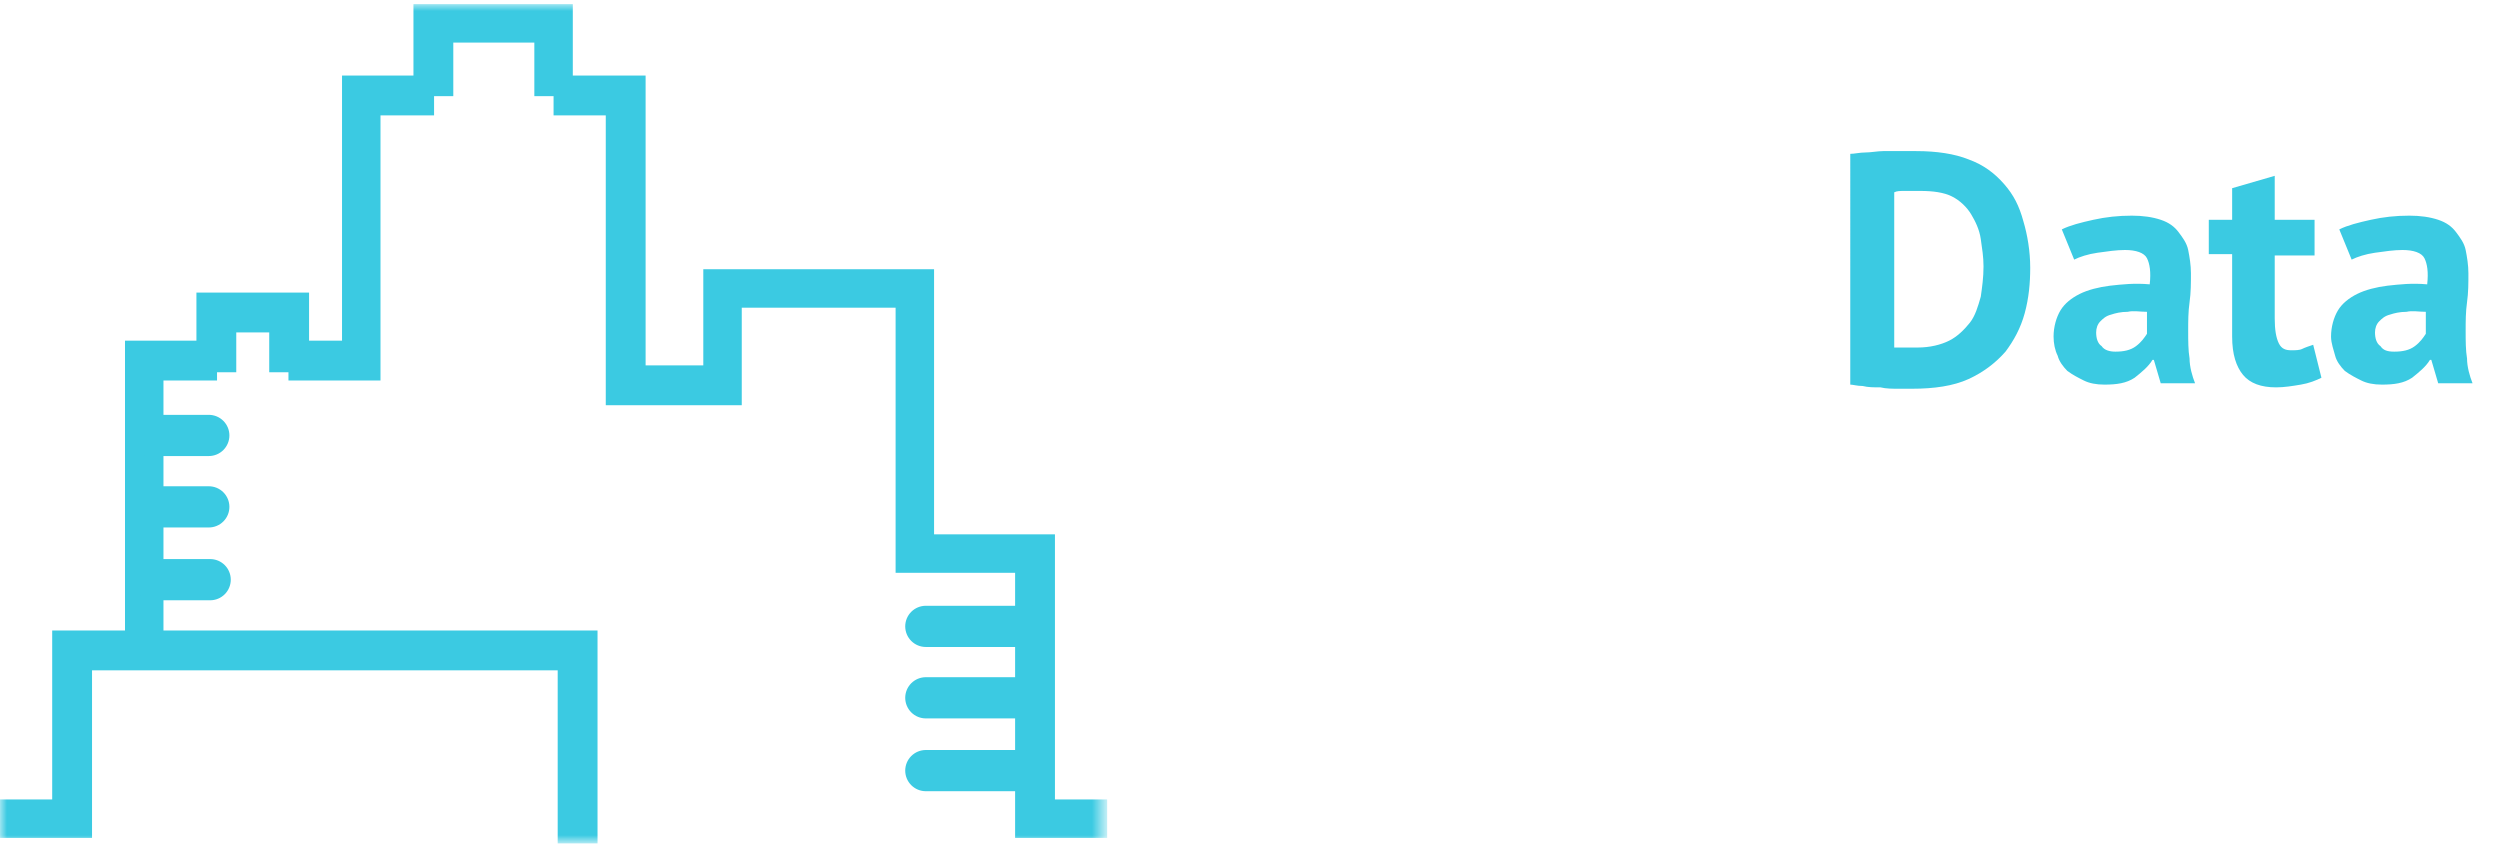 <?xml version="1.0" encoding="utf-8"?>
<!-- Generator: Adobe Illustrator 22.0.1, SVG Export Plug-In . SVG Version: 6.00 Build 0)  -->
<svg version="1.1" id="Layer_1" xmlns="http://www.w3.org/2000/svg" xmlns:xlink="http://www.w3.org/1999/xlink" x="0px" y="0px"
	 viewBox="0 0 182 62" style="enable-background:new 0 0 182 62;" xml:space="preserve">
<style type="text/css">
	.st0{enable-background:new    ;}
	.st1{fill:#FFFFFF;}
	.st2{fill:#3BCAE2;}
	.st3{filter:url(#Adobe_OpacityMaskFilter);}
	.st4{mask:url(#mask-2_1_);fill:#3BCAE2;}
	.st5{fill:none;stroke:#3BCAE2;stroke-width:3;stroke-linecap:round;}
</style>
<title>Group 4</title>
<desc>Created with Sketch.</desc>
<g class="st0">
	<path class="st1" d="M101.8,27.8c-0.5,0.4-1.1,0.6-1.8,0.8c-0.7,0.1-1.5,0.2-2.4,0.2c-1,0-2-0.2-2.8-0.5c-0.9-0.3-1.6-0.9-2.3-1.6
		c-0.7-0.7-1.2-1.6-1.6-2.7c-0.4-1.1-0.6-2.4-0.6-3.9c0-1.6,0.2-2.9,0.6-4c0.4-1.1,1-2,1.7-2.7c0.7-0.7,1.5-1.2,2.3-1.5
		c0.9-0.3,1.7-0.5,2.6-0.5c1,0,1.7,0.1,2.4,0.2c0.6,0.1,1.1,0.2,1.6,0.4l-0.5,1.8c-0.8-0.4-1.9-0.6-3.3-0.6c-0.7,0-1.3,0.1-1.9,0.4
		s-1.2,0.6-1.7,1.2c-0.5,0.5-0.9,1.3-1.2,2.1c-0.3,0.9-0.5,2-0.5,3.2c0,1.2,0.1,2.2,0.4,3c0.3,0.9,0.7,1.6,1.2,2.2s1.1,1,1.8,1.3
		s1.4,0.4,2.2,0.4c0.7,0,1.3-0.1,1.9-0.2c0.5-0.1,1-0.3,1.4-0.6L101.8,27.8z"/>
	<path class="st1" d="M104.6,12.9c0-0.4,0.1-0.7,0.4-0.9c0.2-0.3,0.6-0.4,0.9-0.4s0.7,0.1,1,0.4c0.3,0.3,0.4,0.6,0.4,0.9
		c0,0.4-0.1,0.7-0.4,0.9c-0.3,0.2-0.6,0.4-1,0.4s-0.7-0.1-0.9-0.4C104.7,13.6,104.6,13.2,104.6,12.9z M105,16.5h1.9v12H105V16.5z"/>
	<path class="st1" d="M109.4,16.5h1.9v-2.4l1.9-0.6v2.9h3.3v1.7h-3.3v6.6c0,0.8,0.1,1.4,0.3,1.8c0.2,0.3,0.6,0.5,1.1,0.5
		c0.4,0,0.8,0,1.1-0.1c0.3-0.1,0.6-0.2,1-0.3l0.4,1.5c-0.4,0.2-0.9,0.4-1.4,0.5s-1.1,0.2-1.7,0.2c-1,0-1.7-0.3-2.1-0.8
		c-0.4-0.6-0.6-1.5-0.6-2.8v-7h-1.9V16.5z"/>
	<path class="st1" d="M122.7,24.3l0.7,2.3h0.1l0.5-2.3l2.3-7.8h1.9l-3.6,10.8c-0.3,0.8-0.5,1.5-0.8,2.3c-0.3,0.7-0.6,1.4-0.9,2
		c-0.3,0.6-0.7,1-1.1,1.4c-0.4,0.3-0.9,0.5-1.4,0.5c-0.6,0-1-0.1-1.4-0.2l0.3-1.7c0.2,0.1,0.4,0.1,0.6,0.1c0.4,0,0.9-0.2,1.3-0.7
		c0.4-0.5,0.8-1.3,1-2.4l-4.8-12h2.2L122.7,24.3z"/>
</g>
<g class="st0">
	<path class="st2" d="M134.7,11.2c0.3,0,0.7-0.1,1.1-0.1c0.4,0,0.9-0.1,1.3-0.1c0.4,0,0.9,0,1.3,0c0.4,0,0.8,0,1.1,0
		c1.5,0,2.8,0.2,3.8,0.6c1.1,0.4,1.9,1,2.6,1.8s1.1,1.6,1.4,2.7c0.3,1,0.5,2.2,0.5,3.4c0,1.1-0.1,2.2-0.4,3.3s-0.8,2-1.4,2.8
		c-0.7,0.8-1.6,1.5-2.7,2c-1.1,0.5-2.5,0.7-4.1,0.7c-0.3,0-0.6,0-1,0c-0.4,0-0.9,0-1.3-0.1c-0.5,0-0.9,0-1.3-0.1
		c-0.4,0-0.7-0.1-0.9-0.1V11.2z M139.8,13.9c-0.4,0-0.7,0-1.1,0c-0.4,0-0.6,0-0.8,0.1v11.3c0.1,0,0.2,0,0.3,0s0.3,0,0.5,0
		c0.2,0,0.3,0,0.5,0c0.2,0,0.3,0,0.4,0c0.9,0,1.7-0.2,2.3-0.5c0.6-0.3,1.1-0.8,1.5-1.3c0.4-0.5,0.6-1.2,0.8-1.9
		c0.1-0.7,0.2-1.4,0.2-2.2c0-0.7-0.1-1.3-0.2-2c-0.1-0.7-0.4-1.3-0.7-1.8c-0.3-0.5-0.8-1-1.4-1.3S140.7,13.9,139.8,13.9z"/>
	<path class="st2" d="M150.1,16.7c0.6-0.3,1.4-0.5,2.3-0.7c0.9-0.2,1.8-0.3,2.8-0.3c0.8,0,1.5,0.1,2.1,0.3c0.6,0.2,1,0.5,1.3,0.9
		s0.6,0.8,0.7,1.3c0.1,0.5,0.2,1.1,0.2,1.7c0,0.7,0,1.4-0.1,2.1s-0.1,1.4-0.1,2.1c0,0.7,0,1.4,0.1,2c0,0.6,0.2,1.3,0.4,1.8h-2.5
		l-0.5-1.7h-0.1c-0.3,0.5-0.8,0.9-1.3,1.3c-0.6,0.4-1.3,0.5-2.2,0.5c-0.6,0-1.1-0.1-1.5-0.3s-0.8-0.4-1.2-0.7
		c-0.3-0.3-0.6-0.7-0.7-1.1c-0.2-0.4-0.3-0.9-0.3-1.4c0-0.7,0.2-1.4,0.5-1.9s0.8-0.9,1.4-1.2c0.6-0.3,1.4-0.5,2.2-0.6
		c0.9-0.1,1.8-0.2,2.9-0.1c0.1-0.9,0-1.5-0.2-1.9c-0.2-0.4-0.8-0.6-1.6-0.6c-0.6,0-1.3,0.1-2,0.2c-0.7,0.1-1.3,0.3-1.7,0.5
		L150.1,16.7z M154,25.6c0.6,0,1.1-0.1,1.5-0.4s0.6-0.6,0.8-0.9v-1.6c-0.5,0-1-0.1-1.4,0c-0.5,0-0.9,0.1-1.2,0.2
		c-0.4,0.1-0.6,0.3-0.8,0.5s-0.3,0.5-0.3,0.8c0,0.4,0.1,0.8,0.4,1C153.2,25.5,153.6,25.6,154,25.6z"/>
	<path class="st2" d="M160.8,16h1.7v-2.3l3.1-0.9V16h2.9v2.6h-2.9v4.6c0,0.8,0.1,1.4,0.3,1.8s0.5,0.5,0.9,0.5c0.3,0,0.6,0,0.8-0.1
		c0.2-0.1,0.5-0.2,0.8-0.3l0.6,2.4c-0.4,0.2-0.9,0.4-1.5,0.5c-0.6,0.1-1.2,0.2-1.8,0.2c-1.1,0-1.9-0.3-2.4-0.9
		c-0.5-0.6-0.8-1.5-0.8-2.8v-6h-1.7V16z"/>
	<path class="st2" d="M170.3,16.7c0.6-0.3,1.4-0.5,2.3-0.7c0.9-0.2,1.8-0.3,2.8-0.3c0.8,0,1.5,0.1,2.1,0.3c0.6,0.2,1,0.5,1.3,0.9
		s0.6,0.8,0.7,1.3c0.1,0.5,0.2,1.1,0.2,1.7c0,0.7,0,1.4-0.1,2.1s-0.1,1.4-0.1,2.1c0,0.7,0,1.4,0.1,2c0,0.6,0.2,1.3,0.4,1.8h-2.5
		l-0.5-1.7h-0.1c-0.3,0.5-0.8,0.9-1.3,1.3c-0.6,0.4-1.3,0.5-2.2,0.5c-0.6,0-1.1-0.1-1.5-0.3c-0.4-0.2-0.8-0.4-1.2-0.7
		c-0.3-0.3-0.6-0.7-0.7-1.1s-0.3-0.9-0.3-1.4c0-0.7,0.2-1.4,0.5-1.9c0.3-0.5,0.8-0.9,1.4-1.2c0.6-0.3,1.4-0.5,2.2-0.6
		c0.9-0.1,1.8-0.2,2.9-0.1c0.1-0.9,0-1.5-0.2-1.9c-0.2-0.4-0.8-0.6-1.6-0.6c-0.6,0-1.3,0.1-2,0.2c-0.7,0.1-1.3,0.3-1.7,0.5
		L170.3,16.7z M174.3,25.6c0.6,0,1.1-0.1,1.5-0.4c0.4-0.3,0.6-0.6,0.8-0.9v-1.6c-0.5,0-1-0.1-1.4,0c-0.5,0-0.9,0.1-1.2,0.2
		c-0.4,0.1-0.6,0.3-0.8,0.5c-0.2,0.2-0.3,0.5-0.3,0.8c0,0.4,0.1,0.8,0.4,1C173.5,25.5,173.8,25.6,174.3,25.6z"/>
</g>
<g class="st0">
	<path class="st1" d="M91,37.7h9.1v1.8H93V45h6.6v1.8H93v6h7.3v1.8H91V37.7z"/>
	<path class="st1" d="M107.7,48.4l-4-5.9h2.4l2.3,3.3l0.7,1.4l0.7-1.4l2.3-3.3h2.2l-4.1,5.8l4.3,6.2h-2.3l-2.5-3.6l-0.7-1.4
		l-0.7,1.4l-2.6,3.6h-2.1L107.7,48.4z"/>
	<path class="st1" d="M117.8,42.5h1.3l0.4,1.4h0.1c0.4-0.6,0.8-1,1.4-1.3s1.3-0.4,2-0.4c1.6,0,2.8,0.5,3.6,1.4
		c0.8,0.9,1.2,2.5,1.2,4.6c0,1-0.1,1.9-0.4,2.7c-0.3,0.8-0.6,1.5-1.1,2.1c-0.5,0.6-1.1,1-1.7,1.3c-0.7,0.3-1.4,0.5-2.3,0.5
		c-0.6,0-1.1,0-1.4-0.1c-0.3-0.1-0.7-0.2-1.1-0.4v5h-1.9V42.5z M122.7,43.9c-0.8,0-1.5,0.2-1.9,0.6c-0.5,0.4-0.8,1.1-1,1.9v6
		c0.3,0.2,0.6,0.4,1,0.5s0.9,0.2,1.5,0.2c1.1,0,2-0.4,2.6-1.2s1-2,1-3.6c0-0.7-0.1-1.3-0.2-1.8c-0.1-0.5-0.3-1-0.5-1.4
		s-0.6-0.7-1-0.9C123.8,44,123.3,43.9,122.7,43.9z"/>
	<path class="st1" d="M133.9,51.6c0,0.6,0.1,1,0.3,1.2s0.5,0.4,0.8,0.4c0.2,0,0.4,0,0.7,0c0.2,0,0.5-0.1,0.8-0.2l0.2,1.5
		c-0.3,0.1-0.6,0.2-1.1,0.3s-0.9,0.1-1.2,0.1c-0.7,0-1.3-0.2-1.8-0.6c-0.5-0.4-0.7-1.1-0.7-2.1V37.7h1.9V51.6z"/>
	<path class="st1" d="M138.9,48.5c0-2,0.5-3.6,1.4-4.7c0.9-1.1,2.2-1.6,3.9-1.6c0.9,0,1.7,0.1,2.3,0.4s1.2,0.7,1.6,1.3
		c0.4,0.6,0.8,1.2,1,2c0.2,0.8,0.3,1.6,0.3,2.6c0,2-0.5,3.6-1.4,4.7s-2.2,1.6-3.9,1.6c-0.9,0-1.7-0.1-2.3-0.4s-1.2-0.7-1.6-1.3
		c-0.4-0.6-0.8-1.2-1-2C139,50.3,138.9,49.5,138.9,48.5z M140.9,48.5c0,0.6,0.1,1.2,0.2,1.8c0.1,0.6,0.3,1,0.6,1.5s0.6,0.8,1,1
		c0.4,0.3,0.9,0.4,1.5,0.4c2.2,0,3.3-1.5,3.3-4.6c0-0.6-0.1-1.2-0.2-1.8c-0.1-0.6-0.3-1-0.6-1.5c-0.3-0.4-0.6-0.7-1-1
		c-0.4-0.2-0.9-0.4-1.5-0.4C142,43.9,140.9,45.4,140.9,48.5z"/>
	<path class="st1" d="M159,44.4c-0.5-0.2-0.9-0.2-1.4-0.2c-0.7,0-1.2,0.2-1.6,0.6c-0.4,0.4-0.6,0.9-0.7,1.4v8.4h-1.9v-12h1.3
		l0.4,1.5h0.1c0.3-0.5,0.7-1,1.1-1.3c0.4-0.3,1-0.4,1.6-0.4c0.5,0,1,0.1,1.6,0.2L159,44.4z"/>
	<path class="st1" d="M171.2,53.6c-0.5,0.4-1.1,0.7-1.8,0.9s-1.5,0.3-2.3,0.3c-0.9,0-1.7-0.1-2.4-0.4s-1.2-0.7-1.7-1.3
		c-0.4-0.6-0.8-1.2-1-2c-0.2-0.8-0.3-1.6-0.3-2.6c0-2,0.5-3.6,1.4-4.7s2.2-1.6,3.9-1.6c0.5,0,1.1,0.1,1.6,0.2c0.5,0.1,1,0.3,1.5,0.7
		s0.8,0.8,1.1,1.4c0.3,0.6,0.4,1.4,0.4,2.4c0,0.5,0,1.1-0.1,1.8h-7.7c0,0.7,0.1,1.3,0.2,1.9c0.1,0.5,0.4,1,0.7,1.4
		c0.3,0.4,0.7,0.7,1.2,0.9c0.5,0.2,1.1,0.3,1.8,0.3c0.5,0,1.1-0.1,1.6-0.3c0.5-0.2,1-0.4,1.2-0.7L171.2,53.6z M167,43.9
		c-0.9,0-1.7,0.2-2.3,0.7c-0.6,0.5-0.9,1.3-1,2.5h6c0-1.2-0.2-2.1-0.7-2.6C168.6,44.2,167.9,43.9,167,43.9z"/>
	<path class="st1" d="M181.2,44.4c-0.5-0.2-0.9-0.2-1.4-0.2c-0.7,0-1.2,0.2-1.6,0.6c-0.4,0.4-0.6,0.9-0.7,1.4v8.4h-1.9v-12h1.3
		l0.4,1.5h0.1c0.3-0.5,0.7-1,1.1-1.3s1-0.4,1.6-0.4c0.5,0,1,0.1,1.6,0.2L181.2,44.4z"/>
</g>
<g id="Page-1">
	<g id="Group-112">
		<g id="Clip-111">
		</g>
		<defs>
			<filter id="Adobe_OpacityMaskFilter" filterUnits="userSpaceOnUse" x="0" y="0.3" width="80.6" height="61.1">
				<feColorMatrix  type="matrix" values="1 0 0 0 0  0 1 0 0 0  0 0 1 0 0  0 0 0 1 0"/>
			</filter>
		</defs>
		<mask maskUnits="userSpaceOnUse" x="0" y="0.3" width="80.6" height="61.1" id="mask-2_1_">
			<g class="st3">
				<polygon id="path-1_1_" class="st1" points="0,61.4 80.6,61.4 80.6,0.3 0,0.3 				"/>
			</g>
		</mask>
		<polygon id="Fill-110" class="st4" points="76.8,38.9 68,38.9 68,19.6 51.2,19.6 51.2,26.6 47,26.6 47,5.5 41.7,5.5 41.7,0.3 
			30.1,0.3 30.1,5.5 24.9,5.5 24.9,24.8 22.5,24.8 22.5,21.3 14.3,21.3 14.3,24.8 9.1,24.8 9.1,45.9 3.8,45.9 3.8,58.2 0,58.2 0,61 
			6.7,61 6.7,48.8 11.4,48.8 11.9,48.8 13.3,48.8 14.8,48.8 20.3,48.8 21.8,48.8 27.3,48.8 28.8,48.8 34.3,48.8 35.8,48.8 
			40.6,48.8 40.6,61.4 43.5,61.4 43.5,45.9 11.9,45.9 11.9,27.7 15.8,27.7 15.8,27.1 17.2,27.1 17.2,24.2 19.6,24.2 19.6,27.1 
			21,27.1 21,27.7 27.7,27.7 27.7,8.4 31.6,8.4 31.6,7 33,7 33,3.1 38.9,3.1 38.9,7 40.3,7 40.3,8.4 44.1,8.4 44.1,29.5 54,29.5 
			54,22.4 65.2,22.4 65.2,41.7 73.9,41.7 73.9,61 80.6,61 80.6,58.2 76.8,58.2 		"/>
	</g>
	<path id="Stroke-113" class="st5" d="M67.4,45.6H75"/>
	<path id="Stroke-115" class="st5" d="M67.4,50.8h7.5"/>
	<path id="Stroke-117" class="st5" d="M67.4,56.1h7.2"/>
	<path id="Stroke-119" class="st5" d="M10.9,31.7h4.3"/>
	<path id="Stroke-121" class="st5" d="M10.9,36.9h4.3"/>
	<path id="Stroke-123" class="st5" d="M11.2,42.2h4.1"/>
	<g id="Group-2" transform="translate(11, 9)">
		<g class="st0">
			<path class="st1" d="M21.2,2c0.7,0,1.2,0.1,1.4,0.3s0.3,0.8,0.3,1.7c0,0.9-0.1,1.5-0.3,1.7S22,6,21.2,6S20,5.9,19.9,5.7
				S19.6,4.9,19.6,4s0.1-1.5,0.3-1.7S20.5,2,21.2,2z M21.2,2.6c-0.3,0-0.6,0-0.7,0.1s-0.1,0.3-0.1,0.7l0,0.5l0,0.5
				c0,0.4,0,0.7,0.1,0.8s0.3,0.1,0.7,0.1c0.4,0,0.7-0.1,0.7-0.2s0.1-0.5,0.1-1.2c0-0.7,0-1.1-0.1-1.2S21.6,2.6,21.2,2.6z"/>
			<path class="st1" d="M25.8,2v4H25V2.7l-1,1l-0.5-0.5L24.8,2H25.8z"/>
			<path class="st1" d="M28.8,2c0.7,0,1.2,0.1,1.4,0.3s0.3,0.8,0.3,1.7c0,0.9-0.1,1.5-0.3,1.7S29.5,6,28.8,6s-1.2-0.1-1.4-0.3
				S27.1,4.9,27.1,4s0.1-1.5,0.3-1.7S28,2,28.8,2z M28.7,2.6c-0.3,0-0.6,0-0.7,0.1s-0.1,0.3-0.1,0.7l0,0.5l0,0.5
				c0,0.4,0,0.7,0.1,0.8s0.3,0.1,0.7,0.1c0.4,0,0.7-0.1,0.7-0.2s0.1-0.5,0.1-1.2c0-0.7,0-1.1-0.1-1.2S29.2,2.6,28.7,2.6z"/>
		</g>
		<g class="st0">
			<path class="st1" d="M22,9v4h-0.8V9.7l-1,1l-0.5-0.5L21,9H22z"/>
			<path class="st1" d="M25,9c0.7,0,1.2,0.1,1.4,0.3s0.3,0.8,0.3,1.7c0,0.9-0.1,1.5-0.3,1.7S25.7,13,25,13s-1.2-0.1-1.4-0.3
				s-0.3-0.8-0.3-1.7s0.1-1.5,0.3-1.7S24.3,9,25,9z M24.9,9.6c-0.3,0-0.6,0-0.7,0.1s-0.1,0.3-0.1,0.7l0,0.5l0,0.5
				c0,0.4,0,0.7,0.1,0.8s0.3,0.1,0.7,0.1c0.4,0,0.7-0.1,0.7-0.2s0.1-0.5,0.1-1.2c0-0.7,0-1.1-0.1-1.2S25.4,9.6,24.9,9.6z"/>
			<path class="st1" d="M29.5,9v4h-0.8V9.7l-1,1l-0.5-0.5L28.6,9H29.5z"/>
		</g>
		<g class="st0">
			<path class="st1" d="M21.2,16c0.7,0,1.2,0.1,1.4,0.3s0.3,0.8,0.3,1.7c0,0.9-0.1,1.5-0.3,1.7S22,20,21.2,20s-1.2-0.1-1.4-0.3
				s-0.3-0.8-0.3-1.7s0.1-1.5,0.3-1.7S20.5,16,21.2,16z M21.2,16.6c-0.3,0-0.6,0-0.7,0.1s-0.1,0.3-0.1,0.7l0,0.5l0,0.5
				c0,0.4,0,0.7,0.1,0.8s0.3,0.1,0.7,0.1c0.4,0,0.7-0.1,0.7-0.2s0.1-0.5,0.1-1.2c0-0.7,0-1.1-0.1-1.2S21.6,16.6,21.2,16.6z"/>
			<path class="st1" d="M25.8,16v4H25v-3.3l-1,1l-0.5-0.5l1.3-1.2H25.8z"/>
			<path class="st1" d="M28.8,16c0.7,0,1.2,0.1,1.4,0.3s0.3,0.8,0.3,1.7c0,0.9-0.1,1.5-0.3,1.7S29.5,20,28.8,20s-1.2-0.1-1.4-0.3
				s-0.3-0.8-0.3-1.7s0.1-1.5,0.3-1.7S28,16,28.8,16z M28.7,16.6c-0.3,0-0.6,0-0.7,0.1s-0.1,0.3-0.1,0.7l0,0.5l0,0.5
				c0,0.4,0,0.7,0.1,0.8s0.3,0.1,0.7,0.1c0.4,0,0.7-0.1,0.7-0.2s0.1-0.5,0.1-1.2c0-0.7,0-1.1-0.1-1.2S29.2,16.6,28.7,16.6z"/>
		</g>
		<g class="st0">
			<path class="st1" d="M21.2,23c0.7,0,1.2,0.1,1.4,0.3s0.3,0.8,0.3,1.7c0,0.9-0.1,1.5-0.3,1.7S22,27,21.2,27s-1.2-0.1-1.4-0.3
				s-0.3-0.8-0.3-1.7s0.1-1.5,0.3-1.7S20.5,23,21.2,23z M21.2,23.6c-0.3,0-0.6,0-0.7,0.1s-0.1,0.3-0.1,0.7l0,0.5l0,0.5
				c0,0.4,0,0.7,0.1,0.8s0.3,0.1,0.7,0.1c0.4,0,0.7-0.1,0.7-0.2s0.1-0.5,0.1-1.2c0-0.7,0-1.1-0.1-1.2S21.6,23.6,21.2,23.6z"/>
			<path class="st1" d="M25.8,23v4H25v-3.3l-1,1l-0.5-0.5l1.3-1.2H25.8z"/>
			<path class="st1" d="M28.8,23c0.7,0,1.2,0.1,1.4,0.3s0.3,0.8,0.3,1.7c0,0.9-0.1,1.5-0.3,1.7S29.5,27,28.8,27s-1.2-0.1-1.4-0.3
				s-0.3-0.8-0.3-1.7s0.1-1.5,0.3-1.7S28,23,28.8,23z M28.7,23.6c-0.3,0-0.6,0-0.7,0.1s-0.1,0.3-0.1,0.7l0,0.5l0,0.5
				c0,0.4,0,0.7,0.1,0.8s0.3,0.1,0.7,0.1c0.4,0,0.7-0.1,0.7-0.2s0.1-0.5,0.1-1.2c0-0.7,0-1.1-0.1-1.2S29.2,23.6,28.7,23.6z"/>
		</g>
		<g class="st0">
			<path class="st1" d="M46.9,15.6c0.6,0,1,0.1,1.1,0.3c0.1,0.2,0.2,0.7,0.2,1.4c0,0.8-0.1,1.2-0.2,1.4c-0.1,0.2-0.5,0.3-1.1,0.3
				c-0.6,0-1-0.1-1.1-0.3c-0.1-0.2-0.2-0.7-0.2-1.4c0-0.8,0.1-1.2,0.2-1.4C45.9,15.7,46.3,15.6,46.9,15.6z M46.9,16.2
				c-0.3,0-0.5,0-0.6,0.1c-0.1,0.1-0.1,0.3-0.1,0.6l0,0.4l0,0.4c0,0.3,0,0.5,0.1,0.6s0.3,0.1,0.6,0.1c0.3,0,0.5-0.1,0.6-0.2
				s0.1-0.4,0.1-1c0-0.6,0-0.9-0.1-1C47.5,16.2,47.3,16.2,46.9,16.2z"/>
			<path class="st1" d="M50.7,15.7V19h-0.6v-2.8l-0.9,0.9l-0.4-0.4l1.1-1H50.7z"/>
		</g>
		<g class="st0">
			<path class="st1" d="M47.6,21.7V25h-0.6v-2.8l-0.9,0.9l-0.4-0.4l1.1-1H47.6z"/>
			<path class="st1" d="M50.1,21.6c0.6,0,1,0.1,1.1,0.3c0.1,0.2,0.2,0.7,0.2,1.4c0,0.8-0.1,1.2-0.2,1.4c-0.1,0.2-0.5,0.3-1.1,0.3
				c-0.6,0-1-0.1-1.1-0.3c-0.1-0.2-0.2-0.7-0.2-1.4c0-0.8,0.1-1.2,0.2-1.4C49.1,21.7,49.5,21.6,50.1,21.6z M50,22.2
				c-0.3,0-0.5,0-0.6,0.1c-0.1,0.1-0.1,0.3-0.1,0.6l0,0.4l0,0.4c0,0.3,0,0.5,0.1,0.6s0.3,0.1,0.6,0.1c0.3,0,0.5-0.1,0.6-0.2
				s0.1-0.4,0.1-1c0-0.6,0-0.9-0.1-1C50.6,22.2,50.4,22.2,50,22.2z"/>
		</g>
		<g class="st0">
			<path class="st1" d="M46.9,27.6c0.6,0,1,0.1,1.1,0.3c0.1,0.2,0.2,0.7,0.2,1.4c0,0.8-0.1,1.2-0.2,1.4c-0.1,0.2-0.5,0.3-1.1,0.3
				c-0.6,0-1-0.1-1.1-0.3c-0.1-0.2-0.2-0.7-0.2-1.4c0-0.8,0.1-1.2,0.2-1.4C45.9,27.7,46.3,27.6,46.9,27.6z M46.9,28.2
				c-0.3,0-0.5,0-0.6,0.1c-0.1,0.1-0.1,0.3-0.1,0.6l0,0.4l0,0.4c0,0.3,0,0.5,0.1,0.6s0.3,0.1,0.6,0.1c0.3,0,0.5-0.1,0.6-0.2
				s0.1-0.4,0.1-1c0-0.6,0-0.9-0.1-1C47.5,28.2,47.3,28.2,46.9,28.2z"/>
			<path class="st1" d="M50.7,27.7V31h-0.6v-2.8l-0.9,0.9l-0.4-0.4l1.1-1H50.7z"/>
		</g>
		<g class="st0">
			<path class="st1" d="M46.9,33.6c0.6,0,1,0.1,1.1,0.3c0.1,0.2,0.2,0.7,0.2,1.4c0,0.8-0.1,1.2-0.2,1.4c-0.1,0.2-0.5,0.3-1.1,0.3
				c-0.6,0-1-0.1-1.1-0.3c-0.1-0.2-0.2-0.7-0.2-1.4c0-0.8,0.1-1.2,0.2-1.4C45.9,33.7,46.3,33.6,46.9,33.6z M46.9,34.2
				c-0.3,0-0.5,0-0.6,0.1c-0.1,0.1-0.1,0.3-0.1,0.6l0,0.4l0,0.4c0,0.3,0,0.5,0.1,0.6s0.3,0.1,0.6,0.1c0.3,0,0.5-0.1,0.6-0.2
				s0.1-0.4,0.1-1c0-0.6,0-0.9-0.1-1C47.5,34.2,47.3,34.2,46.9,34.2z"/>
			<path class="st1" d="M50.7,33.7V37h-0.6v-2.8l-0.9,0.9l-0.4-0.4l1.1-1H50.7z"/>
		</g>
		<g class="st0">
			<path class="st1" d="M47.6,39.7V43h-0.6v-2.8l-0.9,0.9l-0.4-0.4l1.1-1H47.6z"/>
			<path class="st1" d="M50.1,39.6c0.6,0,1,0.1,1.1,0.3c0.1,0.2,0.2,0.7,0.2,1.4c0,0.8-0.1,1.2-0.2,1.4c-0.1,0.2-0.5,0.3-1.1,0.3
				c-0.6,0-1-0.1-1.1-0.3c-0.1-0.2-0.2-0.7-0.2-1.4c0-0.8,0.1-1.2,0.2-1.4C49.1,39.7,49.5,39.6,50.1,39.6z M50,40.2
				c-0.3,0-0.5,0-0.6,0.1c-0.1,0.1-0.1,0.3-0.1,0.6l0,0.4l0,0.4c0,0.3,0,0.5,0.1,0.6s0.3,0.1,0.6,0.1c0.3,0,0.5-0.1,0.6-0.2
				s0.1-0.4,0.1-1c0-0.6,0-0.9-0.1-1C50.6,40.2,50.4,40.2,50,40.2z"/>
		</g>
		<g class="st0">
			<path class="st1" d="M46.9,45.6c0.6,0,1,0.1,1.1,0.3c0.1,0.2,0.2,0.7,0.2,1.4c0,0.8-0.1,1.2-0.2,1.4c-0.1,0.2-0.5,0.3-1.1,0.3
				c-0.6,0-1-0.1-1.1-0.3c-0.1-0.2-0.2-0.7-0.2-1.4c0-0.8,0.1-1.2,0.2-1.4C45.9,45.7,46.3,45.6,46.9,45.6z M46.9,46.2
				c-0.3,0-0.5,0-0.6,0.1c-0.1,0.1-0.1,0.3-0.1,0.6l0,0.4l0,0.4c0,0.3,0,0.5,0.1,0.6s0.3,0.1,0.6,0.1c0.3,0,0.5-0.1,0.6-0.2
				s0.1-0.4,0.1-1c0-0.6,0-0.9-0.1-1C47.5,46.2,47.3,46.2,46.9,46.2z"/>
			<path class="st1" d="M50.7,45.7V49h-0.6v-2.8l-0.9,0.9l-0.4-0.4l1.1-1H50.7z"/>
		</g>
		<g class="st0">
			<path class="st1" d="M9.6,20.7V24H8.9v-2.8l-0.9,0.9l-0.4-0.4l1.1-1H9.6z"/>
			<path class="st1" d="M12.1,20.6c0.6,0,1,0.1,1.1,0.3c0.1,0.2,0.2,0.7,0.2,1.4c0,0.8-0.1,1.2-0.2,1.4c-0.1,0.2-0.5,0.3-1.1,0.3
				c-0.6,0-1-0.1-1.1-0.3c-0.1-0.2-0.2-0.7-0.2-1.4c0-0.8,0.1-1.2,0.2-1.4C11.1,20.7,11.5,20.6,12.1,20.6z M12,21.2
				c-0.3,0-0.5,0-0.6,0.1c-0.1,0.1-0.1,0.3-0.1,0.6l0,0.4l0,0.4c0,0.3,0,0.5,0.1,0.6s0.3,0.1,0.6,0.1c0.3,0,0.5-0.1,0.6-0.2
				s0.1-0.4,0.1-1c0-0.6,0-0.9-0.1-1C12.6,21.2,12.4,21.2,12,21.2z"/>
		</g>
		<g class="st0">
			<path class="st1" d="M8.9,26.6c0.6,0,1,0.1,1.1,0.3c0.1,0.2,0.2,0.7,0.2,1.4c0,0.8-0.1,1.2-0.2,1.4C9.9,29.9,9.5,30,8.9,30
				c-0.6,0-1-0.1-1.1-0.3c-0.1-0.2-0.2-0.7-0.2-1.4c0-0.8,0.1-1.2,0.2-1.4C7.9,26.7,8.3,26.6,8.9,26.6z M8.9,27.2
				c-0.3,0-0.5,0-0.6,0.1c-0.1,0.1-0.1,0.3-0.1,0.6l0,0.4l0,0.4c0,0.3,0,0.5,0.1,0.6s0.3,0.1,0.6,0.1c0.3,0,0.5-0.1,0.6-0.2
				s0.1-0.4,0.1-1c0-0.6,0-0.9-0.1-1C9.5,27.2,9.3,27.2,8.9,27.2z"/>
			<path class="st1" d="M12.7,26.7V30h-0.6v-2.8l-0.9,0.9l-0.4-0.4l1.1-1H12.7z"/>
		</g>
		<g class="st0">
			<path class="st1" d="M9.6,32.7V36H8.9v-2.8l-0.9,0.9l-0.4-0.4l1.1-1H9.6z"/>
			<path class="st1" d="M12.1,32.6c0.6,0,1,0.1,1.1,0.3c0.1,0.2,0.2,0.7,0.2,1.4c0,0.8-0.1,1.2-0.2,1.4c-0.1,0.2-0.5,0.3-1.1,0.3
				c-0.6,0-1-0.1-1.1-0.3c-0.1-0.2-0.2-0.7-0.2-1.4c0-0.8,0.1-1.2,0.2-1.4C11.1,32.7,11.5,32.6,12.1,32.6z M12,33.2
				c-0.3,0-0.5,0-0.6,0.1c-0.1,0.1-0.1,0.3-0.1,0.6l0,0.4l0,0.4c0,0.3,0,0.5,0.1,0.6s0.3,0.1,0.6,0.1c0.3,0,0.5-0.1,0.6-0.2
				s0.1-0.4,0.1-1c0-0.6,0-0.9-0.1-1C12.6,33.2,12.4,33.2,12,33.2z"/>
		</g>
		<g class="st0">
			<path class="st1" d="M2.2,41.7V45H1.6v-2.8l-0.9,0.9l-0.4-0.4l1.1-1H2.2z"/>
			<path class="st1" d="M4.7,41.6c0.6,0,1,0.1,1.1,0.3s0.2,0.7,0.2,1.4c0,0.8-0.1,1.2-0.2,1.4S5.3,45,4.7,45s-1-0.1-1.1-0.3
				s-0.2-0.7-0.2-1.4c0-0.8,0.1-1.2,0.2-1.4S4.1,41.6,4.7,41.6z M4.7,42.2c-0.3,0-0.5,0-0.6,0.1C4,42.4,4,42.6,4,42.9l0,0.4l0,0.4
				c0,0.3,0,0.5,0.1,0.6s0.3,0.1,0.6,0.1c0.3,0,0.5-0.1,0.6-0.2s0.1-0.4,0.1-1c0-0.6,0-0.9-0.1-1C5.3,42.2,5,42.2,4.7,42.2z"/>
			<path class="st1" d="M8.5,41.7V45H7.9v-2.8L7,43.1l-0.4-0.4l1.1-1H8.5z"/>
			<path class="st1" d="M11,41.6c0.6,0,1,0.1,1.1,0.3s0.2,0.7,0.2,1.4c0,0.8-0.1,1.2-0.2,1.4S11.6,45,11,45s-1-0.1-1.1-0.3
				s-0.2-0.7-0.2-1.4c0-0.8,0.1-1.2,0.2-1.4S10.4,41.6,11,41.6z M10.9,42.2c-0.3,0-0.5,0-0.6,0.1c-0.1,0.1-0.1,0.3-0.1,0.6l0,0.4
				l0,0.4c0,0.3,0,0.5,0.1,0.6s0.3,0.1,0.6,0.1c0.3,0,0.5-0.1,0.6-0.2s0.1-0.4,0.1-1c0-0.6,0-0.9-0.1-1
				C11.5,42.2,11.3,42.2,10.9,42.2z"/>
			<path class="st1" d="M14.8,41.7V45h-0.6v-2.8l-0.9,0.9l-0.4-0.4l1.1-1H14.8z"/>
			<path class="st1" d="M17.3,41.6c0.6,0,1,0.1,1.1,0.3s0.2,0.7,0.2,1.4c0,0.8-0.1,1.2-0.2,1.4S17.9,45,17.3,45s-1-0.1-1.1-0.3
				s-0.2-0.7-0.2-1.4c0-0.8,0.1-1.2,0.2-1.4S16.6,41.6,17.3,41.6z M17.2,42.2c-0.3,0-0.5,0-0.6,0.1c-0.1,0.1-0.1,0.3-0.1,0.6l0,0.4
				l0,0.4c0,0.3,0,0.5,0.1,0.6s0.3,0.1,0.6,0.1c0.3,0,0.5-0.1,0.6-0.2s0.1-0.4,0.1-1c0-0.6,0-0.9-0.1-1
				C17.8,42.2,17.6,42.2,17.2,42.2z"/>
			<path class="st1" d="M21,41.7V45h-0.6v-2.8l-0.9,0.9l-0.4-0.4l1.1-1H21z"/>
			<path class="st1" d="M23.5,41.6c0.6,0,1,0.1,1.1,0.3s0.2,0.7,0.2,1.4c0,0.8-0.1,1.2-0.2,1.4S24.1,45,23.5,45s-1-0.1-1.1-0.3
				s-0.2-0.7-0.2-1.4c0-0.8,0.1-1.2,0.2-1.4S22.9,41.6,23.5,41.6z M23.5,42.2c-0.3,0-0.5,0-0.6,0.1c-0.1,0.1-0.1,0.3-0.1,0.6l0,0.4
				l0,0.4c0,0.3,0,0.5,0.1,0.6s0.3,0.1,0.6,0.1c0.3,0,0.5-0.1,0.6-0.2s0.1-0.4,0.1-1c0-0.6,0-0.9-0.1-1
				C24.1,42.2,23.9,42.2,23.5,42.2z"/>
		</g>
		<g class="st0">
			<path class="st1" d="M1.6,47.6c0.6,0,1,0.1,1.1,0.3s0.2,0.7,0.2,1.4c0,0.8-0.1,1.2-0.2,1.4S2.2,51,1.6,51s-1-0.1-1.1-0.3
				s-0.2-0.7-0.2-1.4c0-0.8,0.1-1.2,0.2-1.4S1,47.6,1.6,47.6z M1.5,48.2c-0.3,0-0.5,0-0.6,0.1c-0.1,0.1-0.1,0.3-0.1,0.6l0,0.4l0,0.4
				c0,0.3,0,0.5,0.1,0.6s0.3,0.1,0.6,0.1c0.3,0,0.5-0.1,0.6-0.2s0.1-0.4,0.1-1c0-0.6,0-0.9-0.1-1C2.1,48.2,1.9,48.2,1.5,48.2z"/>
			<path class="st1" d="M5.3,47.7V51H4.7v-2.8l-0.9,0.9l-0.4-0.4l1.1-1H5.3z"/>
			<path class="st1" d="M7.8,47.6c0.6,0,1,0.1,1.1,0.3s0.2,0.7,0.2,1.4c0,0.8-0.1,1.2-0.2,1.4S8.5,51,7.8,51s-1-0.1-1.1-0.3
				s-0.2-0.7-0.2-1.4c0-0.8,0.1-1.2,0.2-1.4S7.2,47.6,7.8,47.6z M7.8,48.2c-0.3,0-0.5,0-0.6,0.1c-0.1,0.1-0.1,0.3-0.1,0.6l0,0.4
				l0,0.4c0,0.3,0,0.5,0.1,0.6s0.3,0.1,0.6,0.1c0.3,0,0.5-0.1,0.6-0.2s0.1-0.4,0.1-1c0-0.6,0-0.9-0.1-1C8.4,48.2,8.2,48.2,7.8,48.2z
				"/>
			<path class="st1" d="M11.6,47.7V51H11v-2.8l-0.9,0.9l-0.4-0.4l1.1-1H11.6z"/>
			<path class="st1" d="M14.1,47.6c0.6,0,1,0.1,1.1,0.3s0.2,0.7,0.2,1.4c0,0.8-0.1,1.2-0.2,1.4S14.7,51,14.1,51s-1-0.1-1.1-0.3
				s-0.2-0.7-0.2-1.4c0-0.8,0.1-1.2,0.2-1.4S13.5,47.6,14.1,47.6z M14.1,48.2c-0.3,0-0.5,0-0.6,0.1c-0.1,0.1-0.1,0.3-0.1,0.6l0,0.4
				l0,0.4c0,0.3,0,0.5,0.1,0.6s0.3,0.1,0.6,0.1c0.3,0,0.5-0.1,0.6-0.2s0.1-0.4,0.1-1c0-0.6,0-0.9-0.1-1
				C14.7,48.2,14.5,48.2,14.1,48.2z"/>
			<path class="st1" d="M17.9,47.7V51h-0.6v-2.8l-0.9,0.9L16,48.7l1.1-1H17.9z"/>
			<path class="st1" d="M20.4,47.6c0.6,0,1,0.1,1.1,0.3s0.2,0.7,0.2,1.4c0,0.8-0.1,1.2-0.2,1.4S21,51,20.4,51s-1-0.1-1.1-0.3
				s-0.2-0.7-0.2-1.4c0-0.8,0.1-1.2,0.2-1.4S19.8,47.6,20.4,47.6z M20.3,48.2c-0.3,0-0.5,0-0.6,0.1c-0.1,0.1-0.1,0.3-0.1,0.6l0,0.4
				l0,0.4c0,0.3,0,0.5,0.1,0.6s0.3,0.1,0.6,0.1c0.3,0,0.5-0.1,0.6-0.2s0.1-0.4,0.1-1c0-0.6,0-0.9-0.1-1C21,48.2,20.7,48.2,20.3,48.2
				z"/>
			<path class="st1" d="M24.2,47.7V51h-0.6v-2.8l-0.9,0.9l-0.4-0.4l1.1-1H24.2z"/>
		</g>
	</g>
</g>
</svg>
